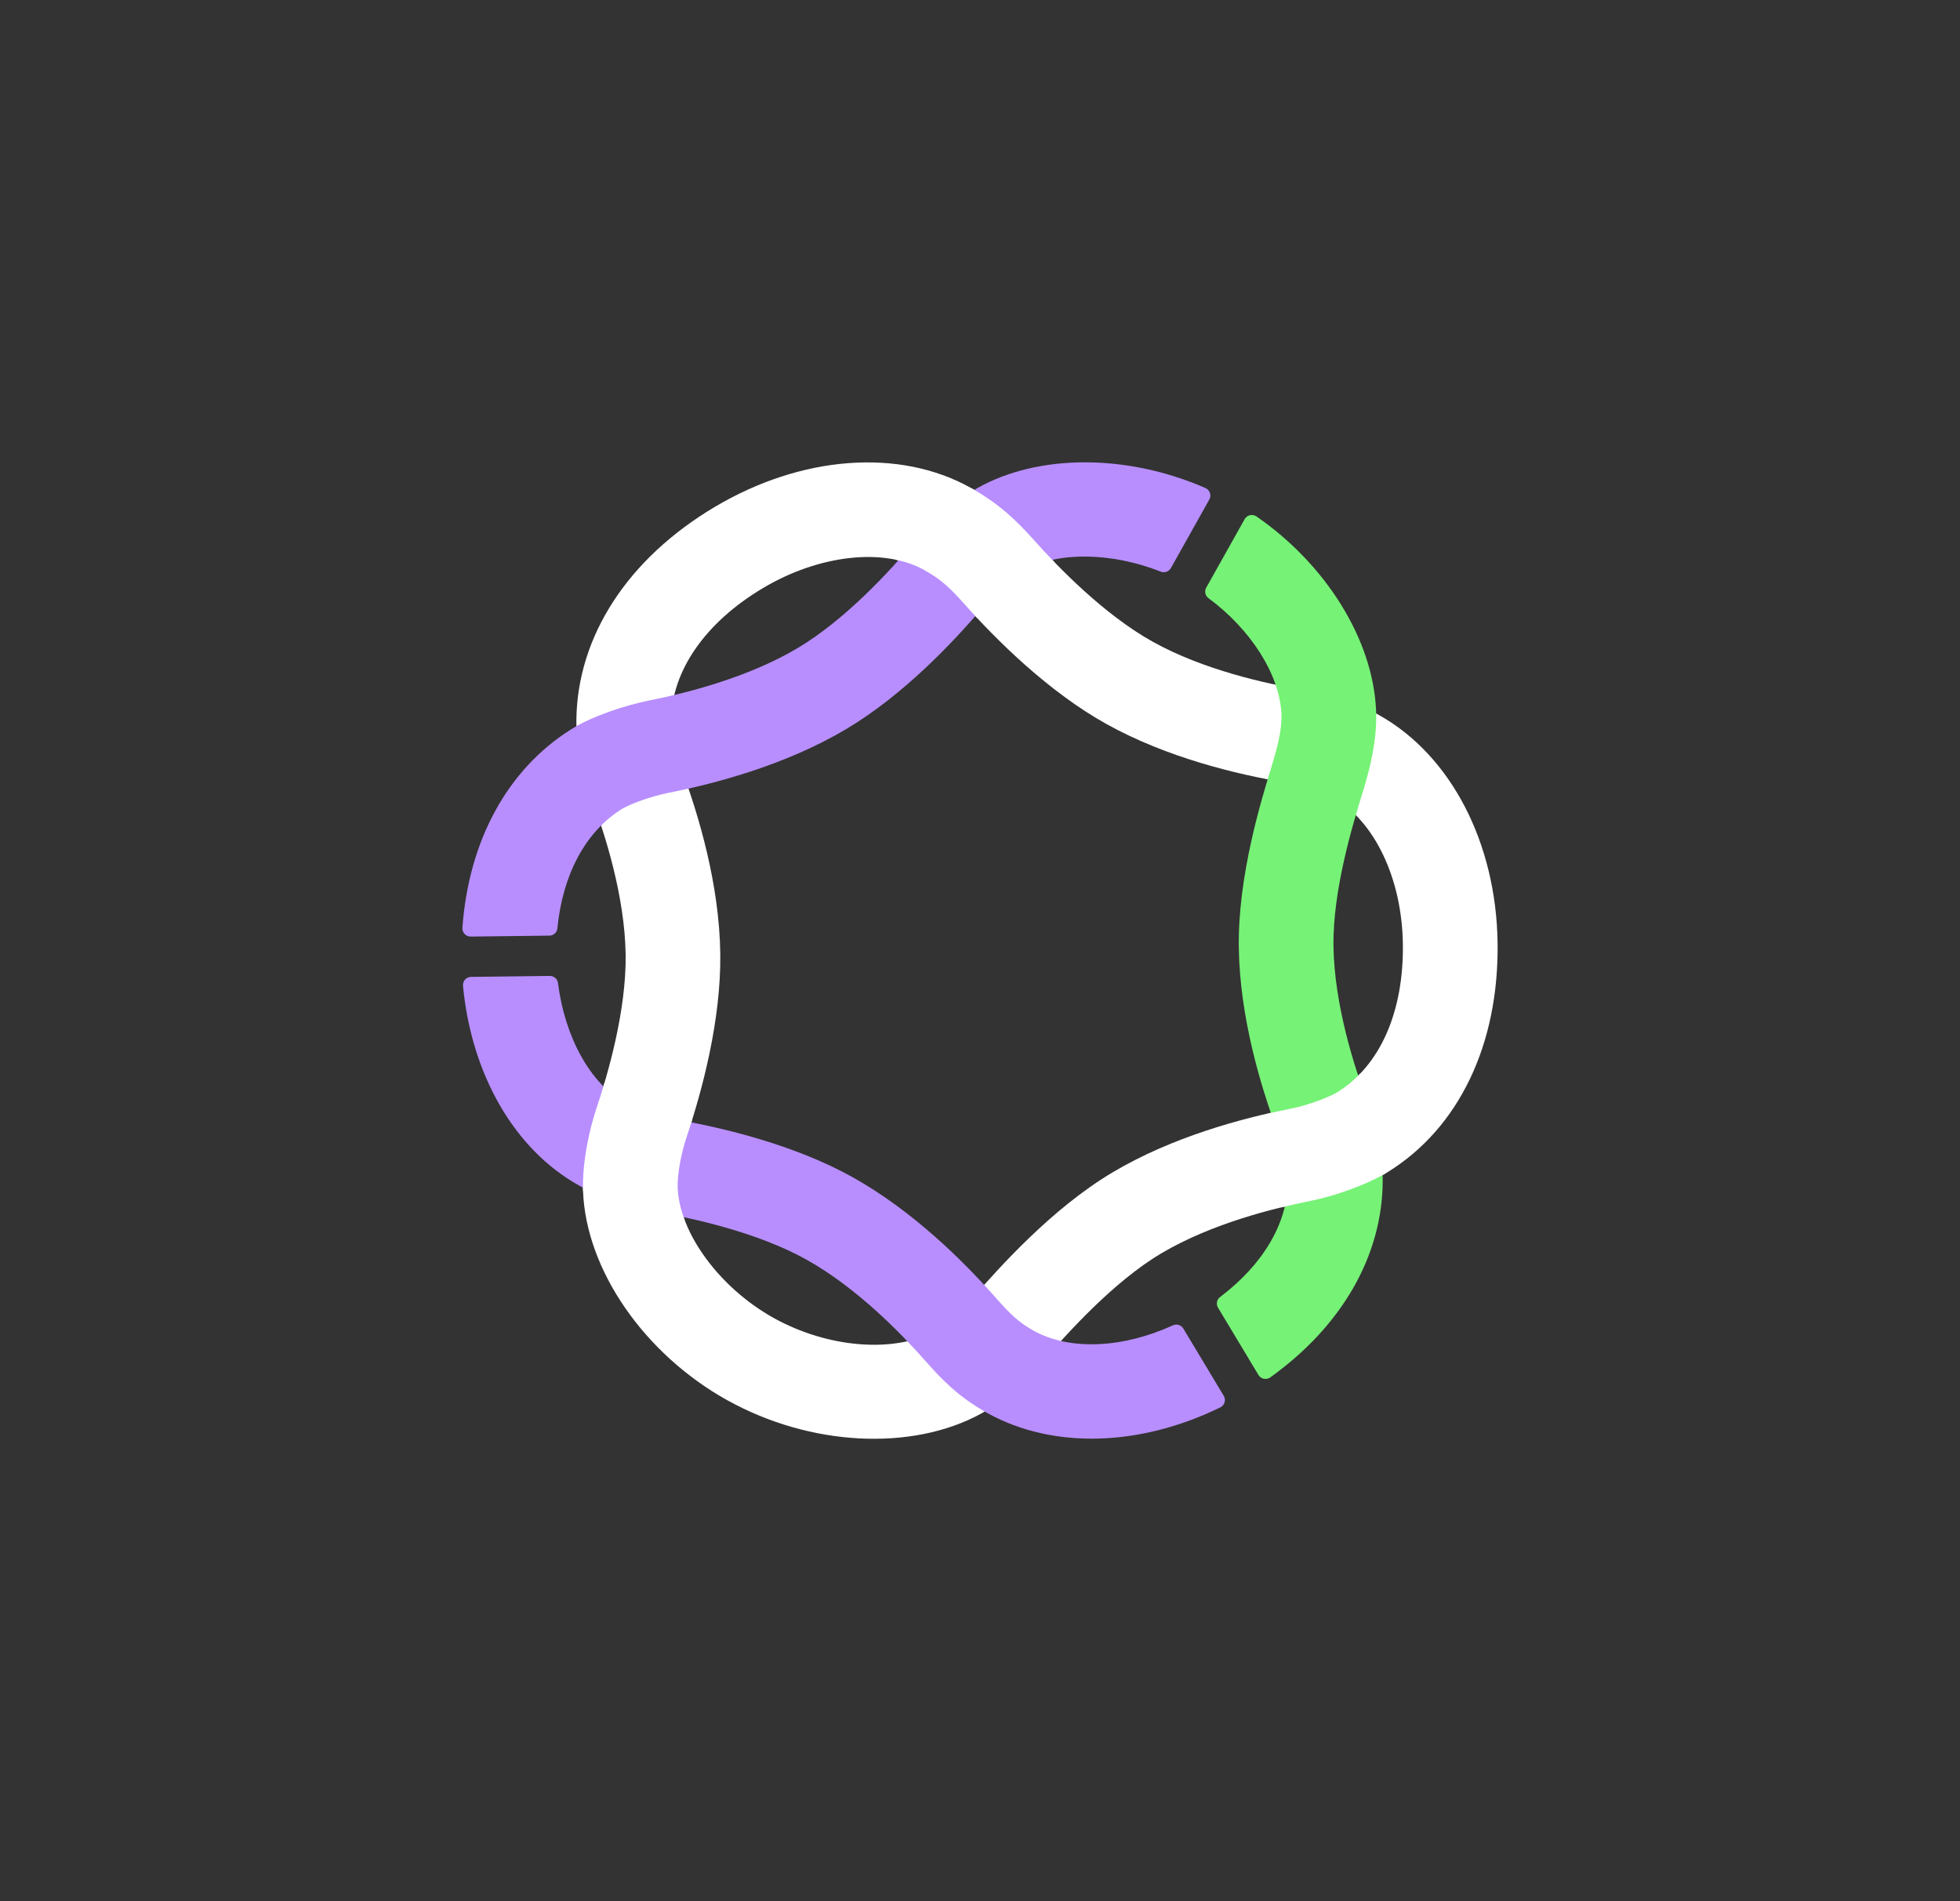 <?xml version="1.0" encoding="UTF-8" standalone="no"?>
<svg
   width="211.949"
   height="205.603"
   viewBox="0 0 211.949 205.603"
   fill="none"
   version="1.1"
   id="svg7"
   sodipodi:docname="isbe-logo.svg"
   inkscape:version="1.4.2 (f4327f4, 2025-05-13)"
   xmlns:inkscape="http://www.inkscape.org/namespaces/inkscape"
   xmlns:sodipodi="http://sodipodi.sourceforge.net/DTD/sodipodi-0.dtd"
   xmlns="http://www.w3.org/2000/svg"
   xmlns:svg="http://www.w3.org/2000/svg">
  <rect x="0" y="0" width="211.949" height="205.603" fill="#333333" stroke="none"/>
  <defs
     id="defs7" />
  <sodipodi:namedview
     id="namedview7"
     pagecolor="#ffffff"
     bordercolor="#000000"
     borderopacity="0.25"
     inkscape:showpageshadow="2"
     inkscape:pageopacity="0.0"
     inkscape:pagecheckerboard="0"
     inkscape:deskcolor="#d1d1d1"
     inkscape:zoom="0.66691177"
     inkscape:cx="684.49835"
     inkscape:cy="36.736494"
     inkscape:window-width="1920"
     inkscape:window-height="1094"
     inkscape:window-x="-11"
     inkscape:window-y="-11"
     inkscape:window-maximized="1"
     inkscape:current-layer="svg7" />
  <path
     d="m 78.661,151.444 c -9.001,-5.012 -15.277,-14.093 -15.612,-22.598 -0.121,-3.092 0.704,-6.776 1.452,-8.988 1.213,-3.6 3.233,-10.54 3.155,-16.593 -0.085,-6.332 -2.245,-13.036 -3.528,-16.47 -0.919,-2.462 -1.832,-6.177 -1.801,-8.926 0.1,-9.054 5.557,-17.453 14.97,-23.047 9.366,-5.566 19.955,-6.364 27.642,-2.082 0.009,0.007 0.019,0.01 0.028,0.016 3.008,1.683 4.875,3.438 6.911,5.725 2.508,2.821 7.505,7.988 12.772,10.92 5.522,3.076 12.402,4.56 16.011,5.171 2.68,0.452 5.345,1.016 8.525,2.798 7.715,4.351 12.606,13.769 12.759,24.583 0.156,10.999 -4.178,20.043 -11.886,24.811 -2.061,1.275 -5.576,2.574 -8.544,3.157 -3.609,0.71 -10.476,2.384 -15.936,5.628 -5.257,3.123 -10.214,8.733 -12.594,11.429 -1.689,1.913 -3.996,4.31 -6.858,5.884 -7.493,4.123 -18.529,3.552 -27.463,-1.422 z m 21.28,-89.8 C 95.573,59.21 88.58,59.989 82.535,63.583 c -6.279,3.73 -9.916,8.979 -9.976,14.395 -0.009,0.851 0.398,3.213 1.161,5.258 1.845,4.949 4.068,12.416 4.168,19.889 0.097,7.187 -1.951,14.829 -3.687,19.977 -0.5,1.483 -0.982,3.886 -0.925,5.335 0.193,4.928 4.559,10.855 10.376,14.093 5.87,3.27 13.075,3.843 17.522,1.397 1.494,-0.823 3.067,-2.503 4.121,-3.697 2.727,-3.085 8.4,-9.508 15.036,-13.451 6.445,-3.83 13.998,-5.852 19.198,-6.875 2.067,-0.405 4.344,-1.33 5.126,-1.816 4.584,-2.837 7.152,-8.668 7.048,-15.998 -0.1,-7.093 -3.067,-13.313 -7.561,-15.847 -1.611,-0.91 -2.905,-1.234 -5.198,-1.621 -5.203,-0.878 -12.771,-2.689 -19.295,-6.32 -6.254,-3.481 -11.846,-9.022 -15.436,-13.055 -1.488,-1.674 -2.458,-2.59 -4.259,-3.596 z"
     fill="#ffffff"
     id="path1" />
  <path
     d="m 149.521,127.714 c 0.009,-2.418 -0.723,-6.08 -1.78,-8.907 -1.285,-3.434 -3.452,-10.141 -3.543,-16.477 -0.087,-6.099 2.111,-13.245 3.168,-16.679 0.751,-2.437 1.589,-5.65 1.435,-8.904 -0.362,-7.639 -5.441,-15.717 -12.924,-20.89 -0.432,-0.299 -1.029,-0.165 -1.286,0.293 l -4.153,7.405 c -0.215,0.386 -0.115,0.872 0.241,1.134 4.557,3.366 7.69,8.225 7.893,12.535 0.082,1.701 -0.531,3.917 -0.997,5.435 -1.211,3.933 -3.725,12.114 -3.615,19.812 0.106,7.476 2.336,14.947 4.187,19.896 0.735,1.966 1.138,4.384 1.135,5.304 -0.019,4.578 -2.661,9.056 -7.349,12.603 -0.356,0.271 -0.45,0.77 -0.219,1.153 l 4.369,7.271 c 0.269,0.446 0.86,0.564 1.285,0.262 7.734,-5.545 12.121,-13.143 12.153,-21.246 z"
     fill="#76f276"
     id="path2" />
  <path
     d="m 141.511,129.921 c -0.819,0.162 -1.81,0.374 -2.914,0.642 0.244,-0.963 0.372,-1.929 0.375,-2.889 0.003,-0.894 -0.391,-3.26 -1.113,-5.192 -0.253,-0.68 -0.497,-1.368 -0.732,-2.057 0.841,-0.193 1.651,-0.365 2.405,-0.514 2.067,-0.405 4.344,-1.331 5.125,-1.817 0.901,-0.558 1.724,-1.237 2.465,-2.013 0.337,1.034 0.656,1.926 0.916,2.617 0.957,2.559 1.648,5.797 1.776,8.209 -2.086,1.228 -5.444,2.453 -8.299,3.014 z"
     fill="#ffffff"
     id="path3" />
  <path
     d="m 59.403,101.19 c 0.45,-0.006 0.826,-0.346 0.869,-0.792 0.576,-5.818 3.024,-10.424 6.946,-12.89 0.722,-0.455 2.955,-1.346 5.1,-1.77 5.198,-1.028 12.744,-3.054 19.183,-6.887 6.192,-3.684 11.652,-9.428 15.142,-13.598 1.007,-1.203 2.805,-2.87 4.075,-3.584 3.674,-2.06 9.553,-1.929 14.81,0.156 0.41,0.162 0.876,-0.012 1.089,-0.392 l 4.156,-7.411 c 0.256,-0.459 0.056,-1.035 -0.426,-1.244 -8.396,-3.668 -17.969,-3.74 -24.645,0 -2.709,1.518 -5.42,4.148 -6.921,5.94 -2.439,2.914 -7.311,8.268 -12.528,11.372 -5.453,3.248 -12.318,4.927 -15.923,5.638 -2.587,0.511 -6.239,1.683 -8.572,3.148 -6.89,4.332 -11.071,12.042 -11.755,21.46 -0.038,0.517 0.375,0.96 0.894,0.954 l 8.503,-0.103 z"
     fill="#b88eff"
     id="path4" />
  <path
     d="m 127.964,143.683 c -0.231,-0.383 -0.713,-0.536 -1.123,-0.352 -5.432,2.481 -11.123,2.755 -15.042,0.596 -1.619,-0.892 -2.576,-1.82 -4.109,-3.563 -3.477,-3.954 -8.994,-9.43 -15.514,-13.064 -6.254,-3.481 -13.919,-5.326 -19.248,-6.258 -2.211,-0.386 -3.499,-0.729 -5.307,-1.733 l -0.013,-0.006 c -3.777,-2.104 -6.529,-7.134 -7.27,-12.99 -0.057,-0.442 -0.441,-0.773 -0.888,-0.766 l -8.51,0.103 c -0.522,0.006 -0.922,0.458 -0.872,0.975 0.913,9.593 5.566,17.702 12.546,21.585 l 0.025,0.016 c 3.015,1.673 5.495,2.337 8.516,2.867 3.724,0.651 10.757,2.184 16.024,5.117 5.522,3.076 10.395,8.137 12.809,10.883 1.77,2.013 3.621,3.964 6.752,5.709 0.037,0.019 0.071,0.041 0.109,0.06 7.052,3.88 16.456,3.584 25.109,-0.655 0.469,-0.23 0.644,-0.804 0.375,-1.25 l -4.369,-7.27 z"
     fill="#b88eff"
     id="path5" />
  <path
     d="m 110.872,61.941 c -1.239,0.695 -3,2.331 -3.988,3.509 -0.394,0.47 -0.797,0.938 -1.204,1.402 -0.519,-0.555 -1.007,-1.094 -1.466,-1.605 -1.489,-1.673 -2.458,-2.59 -4.26,-3.596 -0.003,0 -0.009,-0.007 -0.012,-0.007 C 99.004,61.121 97.944,60.75 96.799,60.519 c 0.6,-0.667 1.191,-1.346 1.742,-2 1.423,-1.702 3.931,-4.152 6.501,-5.719 2.962,1.667 4.813,3.412 6.83,5.678 0.594,0.667 1.329,1.468 2.174,2.337 -1.189,0.24 -2.264,0.614 -3.174,1.126 z"
     fill="#ffffff"
     id="path6" />
  <path
     d="m 74.204,123.105 c -0.5,1.484 -0.982,3.886 -0.925,5.336 0.044,1.14 0.316,2.337 0.775,3.537 -1.141,-0.246 -2.151,-0.44 -2.949,-0.58 -2.867,-0.502 -5.25,-1.125 -8.055,-2.599 -0.113,-3.085 0.709,-6.741 1.451,-8.944 0.259,-0.767 0.553,-1.686 0.856,-2.712 0.748,0.779 1.555,1.418 2.408,1.892 1.78,0.988 3.046,1.321 5.22,1.705 0.628,0.109 1.254,0.227 1.873,0.352 -0.219,0.704 -0.438,1.381 -0.65,2.016 z"
     fill="#ffffff"
     id="path7" />
</svg>

